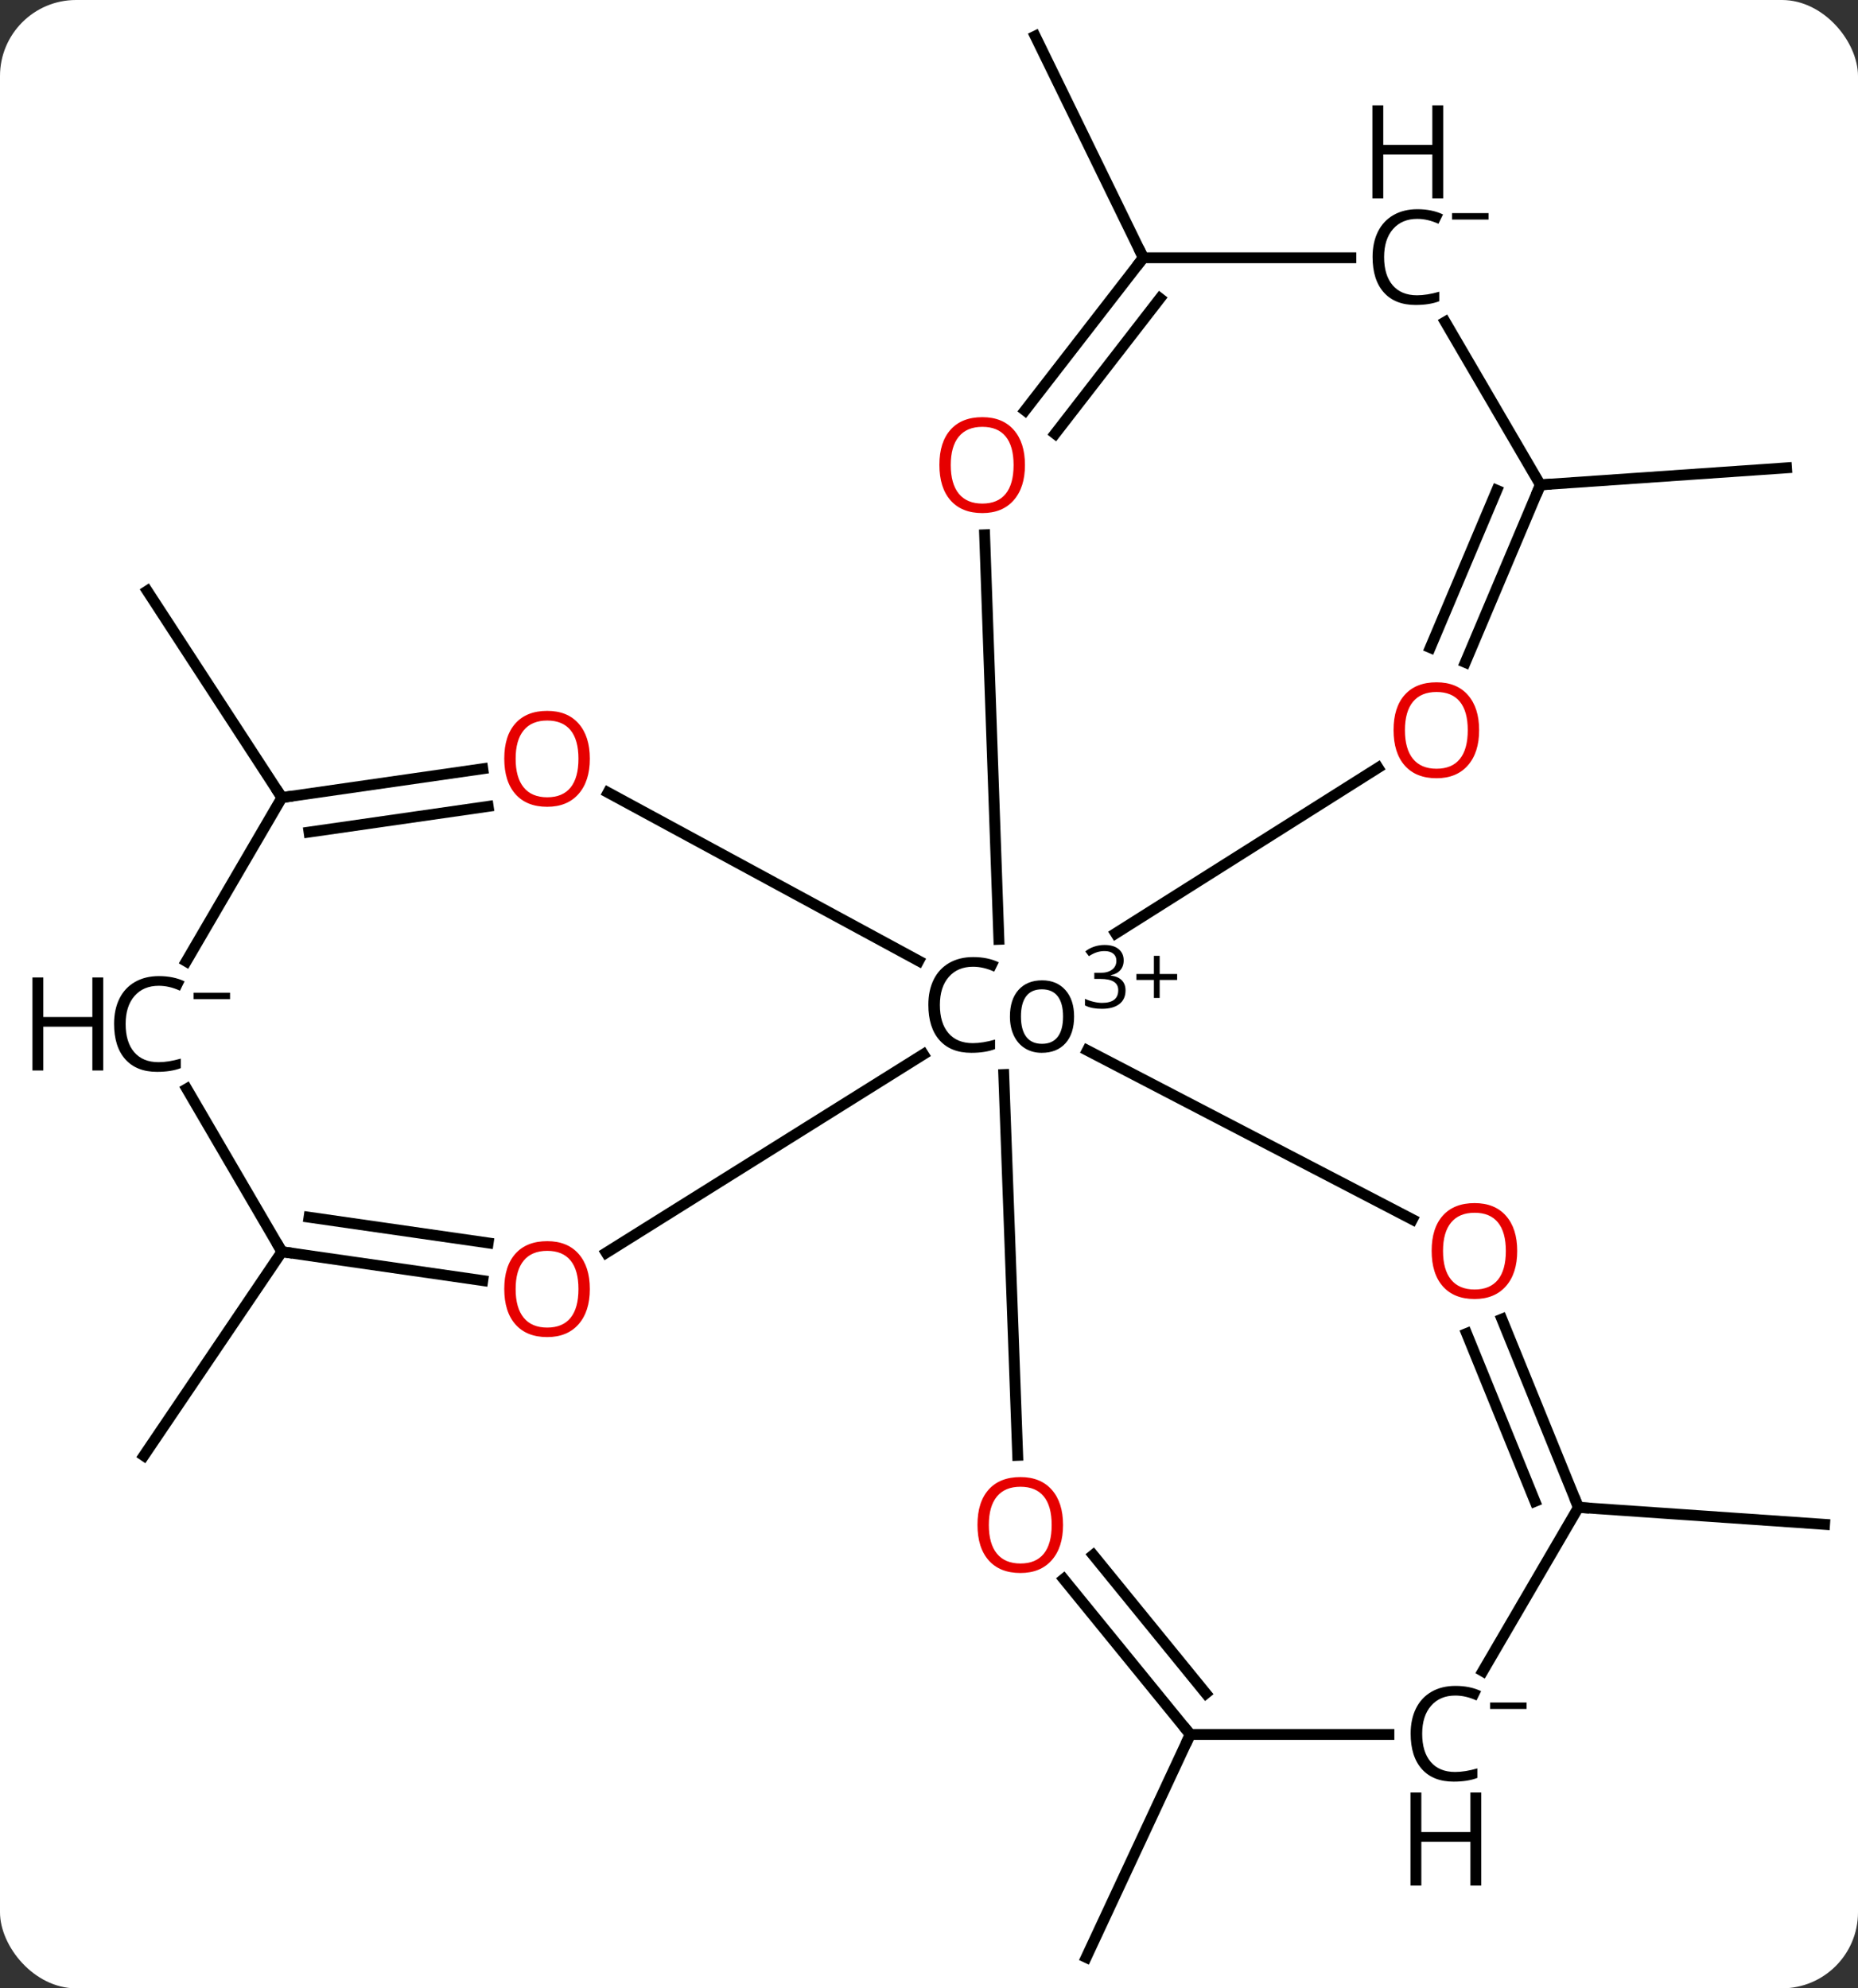 <svg width="171" viewBox="0 0 171 183" style="fill-opacity:1; color-rendering:auto; color-interpolation:auto; text-rendering:auto; stroke:black; stroke-linecap:square; stroke-miterlimit:10; shape-rendering:auto; stroke-opacity:1; fill:black; stroke-dasharray:none; font-weight:normal; stroke-width:1; font-family:'Open Sans'; font-style:normal; stroke-linejoin:miter; font-size:12; stroke-dashoffset:0; image-rendering:auto;" height="183" class="cas-substance-image" xmlns:xlink="http://www.w3.org/1999/xlink" xmlns="http://www.w3.org/2000/svg"><rect x="0" y="0" width="171" height="183" fill="#333333" stroke="none"/><svg class="cas-substance-single-component"><rect y="0" x="0" width="171" stroke="none" ry="7" rx="7" height="183" fill="white" class="cas-substance-group"/><svg y="0" x="0" width="171" viewBox="0 0 171 183" style="fill:black;" height="183" class="cas-substance-single-component-image"><svg><g><g transform="translate(1084,897)" style="text-rendering:geometricPrecision; color-rendering:optimizeQuality; color-interpolation:linearRGB; stroke-linecap:butt; image-rendering:optimizeQuality;"><line y2="-758.266" y1="-756.702" x2="-938.728" x1="-916.076" style="fill:none;"/><line y2="-852.377" y1="-853.941" x2="-942.232" x1="-919.581" style="fill:none;"/><line y2="-823.593" y1="-842.615" x2="-1058.056" x1="-1070.445" style="fill:none;"/><line y2="-781.794" y1="-763.022" x2="-1058.056" x1="-1070.758" style="fill:none;"/><line y2="-873.276" y1="-893.675" x2="-978.775" x1="-988.724" style="fill:none;"/><line y2="-737.366" y1="-716.842" x2="-974.457" x1="-984.031" style="fill:none;"/><line y2="-784.765" y1="-800.323" x2="-954.014" x1="-983.927" style="fill:none;"/><line y2="-826.338" y1="-811.094" x2="-957.172" x1="-981.32" style="fill:none;"/><line y2="-824.056" y1="-808.561" x2="-1028.041" x1="-999.447" style="fill:none;"/><line y2="-781.697" y1="-799.963" x2="-1028.207" x1="-999.016" style="fill:none;"/><line y2="-847.778" y1="-810.544" x2="-993.381" x1="-992.068" style="fill:none;"/><line y2="-763.052" y1="-798.103" x2="-990.338" x1="-991.621" style="fill:none;"/><line y2="-758.266" y1="-775.59" x2="-938.728" x1="-945.777" style="fill:none;"/><line y2="-758.819" y1="-774.271" x2="-942.732" x1="-949.019" style="fill:none;"/><line y2="-852.377" y1="-836.031" x2="-942.232" x1="-949.141" style="fill:none;"/><line y2="-851.878" y1="-837.393" x2="-946.243" x1="-952.365" style="fill:none;"/><line y2="-823.593" y1="-826.247" x2="-1058.056" x1="-1039.57" style="fill:none;"/><line y2="-820.416" y1="-822.783" x2="-1055.558" x1="-1039.072" style="fill:none;"/><line y2="-781.794" y1="-779.139" x2="-1058.056" x1="-1039.57" style="fill:none;"/><line y2="-784.971" y1="-782.604" x2="-1055.558" x1="-1039.072" style="fill:none;"/><line y2="-873.276" y1="-859.224" x2="-978.775" x1="-989.659" style="fill:none;"/><line y2="-869.535" y1="-857.081" x2="-977.245" x1="-986.891" style="fill:none;"/><line y2="-737.366" y1="-751.668" x2="-974.457" x1="-986.104" style="fill:none;"/><line y2="-741.144" y1="-753.878" x2="-973.02" x1="-983.39" style="fill:none;"/><line y2="-743.19" y1="-758.266" x2="-947.53" x1="-938.728" style="fill:none;"/><line y2="-867.372" y1="-852.377" x2="-950.987" x1="-942.232" style="fill:none;"/><line y2="-808.516" y1="-823.593" x2="-1066.858" x1="-1058.056" style="fill:none;"/><line y2="-796.789" y1="-781.794" x2="-1066.81" x1="-1058.056" style="fill:none;"/><line y2="-873.276" y1="-873.276" x2="-959.676" x1="-978.775" style="fill:none;"/><line y2="-737.366" y1="-737.366" x2="-956.172" x1="-974.457" style="fill:none;"/><path style="stroke-linecap:square; stroke:none;" d="M-994.451 -808.023 Q-995.857 -808.023 -996.677 -807.086 Q-997.498 -806.148 -997.498 -804.508 Q-997.498 -802.836 -996.708 -801.914 Q-995.919 -800.992 -994.466 -800.992 Q-993.56 -800.992 -992.419 -801.32 L-992.419 -800.445 Q-993.31 -800.101 -994.607 -800.101 Q-996.498 -800.101 -997.529 -801.258 Q-998.56 -802.414 -998.56 -804.523 Q-998.56 -805.851 -998.068 -806.844 Q-997.576 -807.836 -996.638 -808.375 Q-995.701 -808.914 -994.435 -808.914 Q-993.091 -808.914 -992.076 -808.43 L-992.498 -807.57 Q-993.482 -808.023 -994.451 -808.023 ZM-985.146 -803.445 Q-985.146 -801.867 -985.935 -800.984 Q-986.724 -800.101 -988.13 -800.101 Q-988.99 -800.101 -989.654 -800.508 Q-990.318 -800.914 -990.685 -801.672 Q-991.052 -802.43 -991.052 -803.445 Q-991.052 -805.008 -990.263 -805.891 Q-989.474 -806.773 -988.083 -806.773 Q-986.74 -806.773 -985.943 -805.875 Q-985.146 -804.976 -985.146 -803.445 ZM-990.037 -803.445 Q-990.037 -802.211 -989.544 -801.57 Q-989.052 -800.93 -988.099 -800.93 Q-987.146 -800.93 -986.654 -801.57 Q-986.162 -802.211 -986.162 -803.445 Q-986.162 -804.664 -986.654 -805.305 Q-987.146 -805.945 -988.115 -805.945 Q-989.068 -805.945 -989.552 -805.312 Q-990.037 -804.68 -990.037 -803.445 Z"/><path style="stroke-linecap:square; stroke:none;" d="M-980.583 -808.605 Q-980.583 -808.058 -980.896 -807.706 Q-981.208 -807.355 -981.771 -807.245 L-981.771 -807.214 Q-981.083 -807.12 -980.748 -806.769 Q-980.412 -806.417 -980.412 -805.855 Q-980.412 -805.027 -980.982 -804.589 Q-981.552 -804.152 -982.583 -804.152 Q-983.037 -804.152 -983.419 -804.222 Q-983.802 -804.292 -984.146 -804.464 L-984.146 -805.073 Q-983.787 -804.902 -983.365 -804.8 Q-982.943 -804.698 -982.568 -804.698 Q-981.083 -804.698 -981.083 -805.87 Q-981.083 -806.902 -982.724 -806.902 L-983.287 -806.902 L-983.287 -807.464 L-982.708 -807.464 Q-982.037 -807.464 -981.646 -807.761 Q-981.255 -808.058 -981.255 -808.573 Q-981.255 -808.995 -981.544 -809.23 Q-981.833 -809.464 -982.333 -809.464 Q-982.708 -809.464 -983.037 -809.362 Q-983.365 -809.261 -983.787 -808.995 L-984.115 -809.433 Q-983.771 -809.714 -983.31 -809.87 Q-982.849 -810.027 -982.349 -810.027 Q-981.505 -810.027 -981.044 -809.644 Q-980.583 -809.261 -980.583 -808.605 Z"/><path style="stroke-linecap:square; stroke:none;" d="M-977.271 -807.355 L-975.662 -807.355 L-975.662 -806.808 L-977.271 -806.808 L-977.271 -805.152 L-977.802 -805.152 L-977.802 -806.808 L-979.412 -806.808 L-979.412 -807.355 L-977.802 -807.355 L-977.802 -809.027 L-977.271 -809.027 L-977.271 -807.355 Z"/></g><g transform="translate(1084,897)" style="fill:rgb(230,0,0); text-rendering:geometricPrecision; color-rendering:optimizeQuality; image-rendering:optimizeQuality; font-family:'Open Sans'; stroke:rgb(230,0,0); color-interpolation:linearRGB;"><path style="stroke:none;" d="M-944.364 -781.864 Q-944.364 -779.802 -945.403 -778.622 Q-946.442 -777.442 -948.286 -777.442 Q-950.177 -777.442 -951.208 -778.606 Q-952.239 -779.77 -952.239 -781.88 Q-952.239 -783.973 -951.208 -785.122 Q-950.177 -786.27 -948.286 -786.27 Q-946.427 -786.27 -945.396 -785.098 Q-944.364 -783.927 -944.364 -781.864 ZM-951.192 -781.864 Q-951.192 -780.13 -950.45 -779.223 Q-949.708 -778.317 -948.286 -778.317 Q-946.864 -778.317 -946.138 -779.216 Q-945.411 -780.114 -945.411 -781.864 Q-945.411 -783.598 -946.138 -784.489 Q-946.864 -785.38 -948.286 -785.38 Q-949.708 -785.38 -950.45 -784.481 Q-951.192 -783.583 -951.192 -781.864 Z"/><path style="stroke:none;" d="M-947.869 -829.795 Q-947.869 -827.733 -948.908 -826.553 Q-949.947 -825.373 -951.79 -825.373 Q-953.681 -825.373 -954.712 -826.538 Q-955.744 -827.702 -955.744 -829.811 Q-955.744 -831.905 -954.712 -833.053 Q-953.681 -834.202 -951.79 -834.202 Q-949.931 -834.202 -948.9 -833.03 Q-947.869 -831.858 -947.869 -829.795 ZM-954.697 -829.795 Q-954.697 -828.061 -953.955 -827.155 Q-953.212 -826.248 -951.79 -826.248 Q-950.369 -826.248 -949.642 -827.147 Q-948.915 -828.045 -948.915 -829.795 Q-948.915 -831.53 -949.642 -832.42 Q-950.369 -833.311 -951.79 -833.311 Q-953.212 -833.311 -953.955 -832.413 Q-954.697 -831.514 -954.697 -829.795 Z"/><path style="stroke:none;" d="M-1029.715 -827.167 Q-1029.715 -825.105 -1030.754 -823.925 Q-1031.793 -822.745 -1033.637 -822.745 Q-1035.527 -822.745 -1036.559 -823.909 Q-1037.59 -825.073 -1037.59 -827.183 Q-1037.59 -829.277 -1036.559 -830.425 Q-1035.527 -831.573 -1033.637 -831.573 Q-1031.777 -831.573 -1030.746 -830.402 Q-1029.715 -829.23 -1029.715 -827.167 ZM-1036.543 -827.167 Q-1036.543 -825.433 -1035.801 -824.527 Q-1035.059 -823.62 -1033.637 -823.62 Q-1032.215 -823.62 -1031.488 -824.519 Q-1030.762 -825.417 -1030.762 -827.167 Q-1030.762 -828.902 -1031.488 -829.792 Q-1032.215 -830.683 -1033.637 -830.683 Q-1035.059 -830.683 -1035.801 -829.784 Q-1036.543 -828.886 -1036.543 -827.167 Z"/><path style="stroke:none;" d="M-1029.715 -778.36 Q-1029.715 -776.297 -1030.754 -775.118 Q-1031.793 -773.938 -1033.637 -773.938 Q-1035.527 -773.938 -1036.559 -775.102 Q-1037.59 -776.266 -1037.59 -778.375 Q-1037.59 -780.469 -1036.559 -781.618 Q-1035.527 -782.766 -1033.637 -782.766 Q-1031.777 -782.766 -1030.746 -781.594 Q-1029.715 -780.422 -1029.715 -778.36 ZM-1036.543 -778.36 Q-1036.543 -776.625 -1035.801 -775.719 Q-1035.059 -774.813 -1033.637 -774.813 Q-1032.215 -774.813 -1031.488 -775.712 Q-1030.762 -776.61 -1030.762 -778.36 Q-1030.762 -780.094 -1031.488 -780.985 Q-1032.215 -781.875 -1033.637 -781.875 Q-1035.059 -781.875 -1035.801 -780.977 Q-1036.543 -780.079 -1036.543 -778.36 Z"/><path style="stroke:none;" d="M-989.668 -854.199 Q-989.668 -852.136 -990.707 -850.957 Q-991.746 -849.777 -993.59 -849.777 Q-995.48 -849.777 -996.511 -850.941 Q-997.543 -852.105 -997.543 -854.215 Q-997.543 -856.308 -996.511 -857.457 Q-995.48 -858.605 -993.59 -858.605 Q-991.73 -858.605 -990.699 -857.433 Q-989.668 -856.261 -989.668 -854.199 ZM-996.496 -854.199 Q-996.496 -852.465 -995.754 -851.558 Q-995.011 -850.652 -993.59 -850.652 Q-992.168 -850.652 -991.441 -851.551 Q-990.715 -852.449 -990.715 -854.199 Q-990.715 -855.933 -991.441 -856.824 Q-992.168 -857.715 -993.59 -857.715 Q-995.011 -857.715 -995.754 -856.816 Q-996.496 -855.918 -996.496 -854.199 Z"/><path style="stroke:none;" d="M-986.163 -756.647 Q-986.163 -754.584 -987.202 -753.405 Q-988.242 -752.225 -990.085 -752.225 Q-991.976 -752.225 -993.007 -753.389 Q-994.038 -754.553 -994.038 -756.663 Q-994.038 -758.756 -993.007 -759.905 Q-991.976 -761.053 -990.085 -761.053 Q-988.226 -761.053 -987.195 -759.881 Q-986.163 -758.709 -986.163 -756.647 ZM-992.992 -756.647 Q-992.992 -754.913 -992.249 -754.006 Q-991.507 -753.1 -990.085 -753.1 Q-988.663 -753.1 -987.937 -753.998 Q-987.21 -754.897 -987.21 -756.647 Q-987.21 -758.381 -987.937 -759.272 Q-988.663 -760.163 -990.085 -760.163 Q-991.507 -760.163 -992.249 -759.264 Q-992.992 -758.366 -992.992 -756.647 Z"/></g><g transform="translate(1084,897)" style="stroke-linecap:butt; text-rendering:geometricPrecision; color-rendering:optimizeQuality; image-rendering:optimizeQuality; font-family:'Open Sans'; color-interpolation:linearRGB; stroke-miterlimit:5;"><path style="fill:none;" d="M-938.917 -758.729 L-938.728 -758.266 L-938.229 -758.232"/><path style="fill:none;" d="M-942.427 -851.916 L-942.232 -852.377 L-941.733 -852.411"/><path style="fill:none;" d="M-1057.561 -823.664 L-1058.056 -823.593 L-1058.329 -824.012"/><path style="fill:none;" d="M-1057.561 -781.723 L-1058.056 -781.794 L-1058.308 -782.226"/><path style="fill:none;" d="M-979.081 -872.881 L-978.775 -873.276 L-978.994 -873.726"/><path style="fill:none;" d="M-974.773 -737.754 L-974.457 -737.366 L-974.669 -736.913"/><path style="stroke:none;" d="M-950.063 -740.945 Q-951.469 -740.945 -952.289 -740.007 Q-953.11 -739.07 -953.11 -737.429 Q-953.11 -735.757 -952.321 -734.835 Q-951.532 -733.913 -950.078 -733.913 Q-949.172 -733.913 -948.032 -734.241 L-948.032 -733.366 Q-948.922 -733.023 -950.219 -733.023 Q-952.11 -733.023 -953.141 -734.179 Q-954.172 -735.335 -954.172 -737.445 Q-954.172 -738.773 -953.68 -739.765 Q-953.188 -740.757 -952.25 -741.296 Q-951.313 -741.835 -950.047 -741.835 Q-948.703 -741.835 -947.688 -741.351 L-948.11 -740.491 Q-949.094 -740.945 -950.063 -740.945 Z"/><path style="stroke:none;" d="M-947.672 -723.46 L-948.672 -723.46 L-948.672 -727.491 L-953.188 -727.491 L-953.188 -723.46 L-954.188 -723.46 L-954.188 -732.023 L-953.188 -732.023 L-953.188 -728.382 L-948.672 -728.382 L-948.672 -732.023 L-947.672 -732.023 L-947.672 -723.46 Z"/><path style="stroke:none;" d="M-946.86 -739.713 L-946.86 -740.307 L-943.5 -740.307 L-943.5 -739.713 L-946.86 -739.713 Z"/><path style="stroke:none;" d="M-953.567 -876.854 Q-954.973 -876.854 -955.793 -875.917 Q-956.614 -874.979 -956.614 -873.339 Q-956.614 -871.667 -955.825 -870.745 Q-955.036 -869.823 -953.582 -869.823 Q-952.676 -869.823 -951.536 -870.151 L-951.536 -869.276 Q-952.426 -868.932 -953.723 -868.932 Q-955.614 -868.932 -956.645 -870.089 Q-957.676 -871.245 -957.676 -873.354 Q-957.676 -874.682 -957.184 -875.675 Q-956.692 -876.667 -955.754 -877.206 Q-954.817 -877.745 -953.551 -877.745 Q-952.207 -877.745 -951.192 -877.261 L-951.614 -876.401 Q-952.598 -876.854 -953.567 -876.854 Z"/><path style="stroke:none;" d="M-951.176 -878.745 L-952.176 -878.745 L-952.176 -882.776 L-956.692 -882.776 L-956.692 -878.745 L-957.692 -878.745 L-957.692 -887.307 L-956.692 -887.307 L-956.692 -883.667 L-952.176 -883.667 L-952.176 -887.307 L-951.176 -887.307 L-951.176 -878.745 Z"/><path style="stroke:none;" d="M-950.364 -876.792 L-950.364 -877.386 L-947.004 -877.386 L-947.004 -876.792 L-950.364 -876.792 Z"/><path style="stroke:none;" d="M-1069.39 -806.271 Q-1070.797 -806.271 -1071.617 -805.334 Q-1072.437 -804.396 -1072.437 -802.756 Q-1072.437 -801.084 -1071.648 -800.162 Q-1070.859 -799.24 -1069.406 -799.24 Q-1068.5 -799.24 -1067.359 -799.568 L-1067.359 -798.693 Q-1068.25 -798.349 -1069.547 -798.349 Q-1071.437 -798.349 -1072.469 -799.506 Q-1073.5 -800.662 -1073.5 -802.771 Q-1073.5 -804.099 -1073.008 -805.092 Q-1072.515 -806.084 -1071.578 -806.623 Q-1070.64 -807.162 -1069.375 -807.162 Q-1068.031 -807.162 -1067.015 -806.678 L-1067.437 -805.818 Q-1068.422 -806.271 -1069.39 -806.271 Z"/><path style="stroke:none;" d="M-1074.5 -798.474 L-1075.5 -798.474 L-1075.5 -802.506 L-1080.015 -802.506 L-1080.015 -798.474 L-1081.015 -798.474 L-1081.015 -807.037 L-1080.015 -807.037 L-1080.015 -803.396 L-1075.5 -803.396 L-1075.5 -807.037 L-1074.5 -807.037 L-1074.5 -798.474 Z"/><path style="stroke:none;" d="M-1066.187 -805.04 L-1066.187 -805.634 L-1062.828 -805.634 L-1062.828 -805.04 L-1066.187 -805.04 Z"/></g></g></svg></svg></svg></svg>